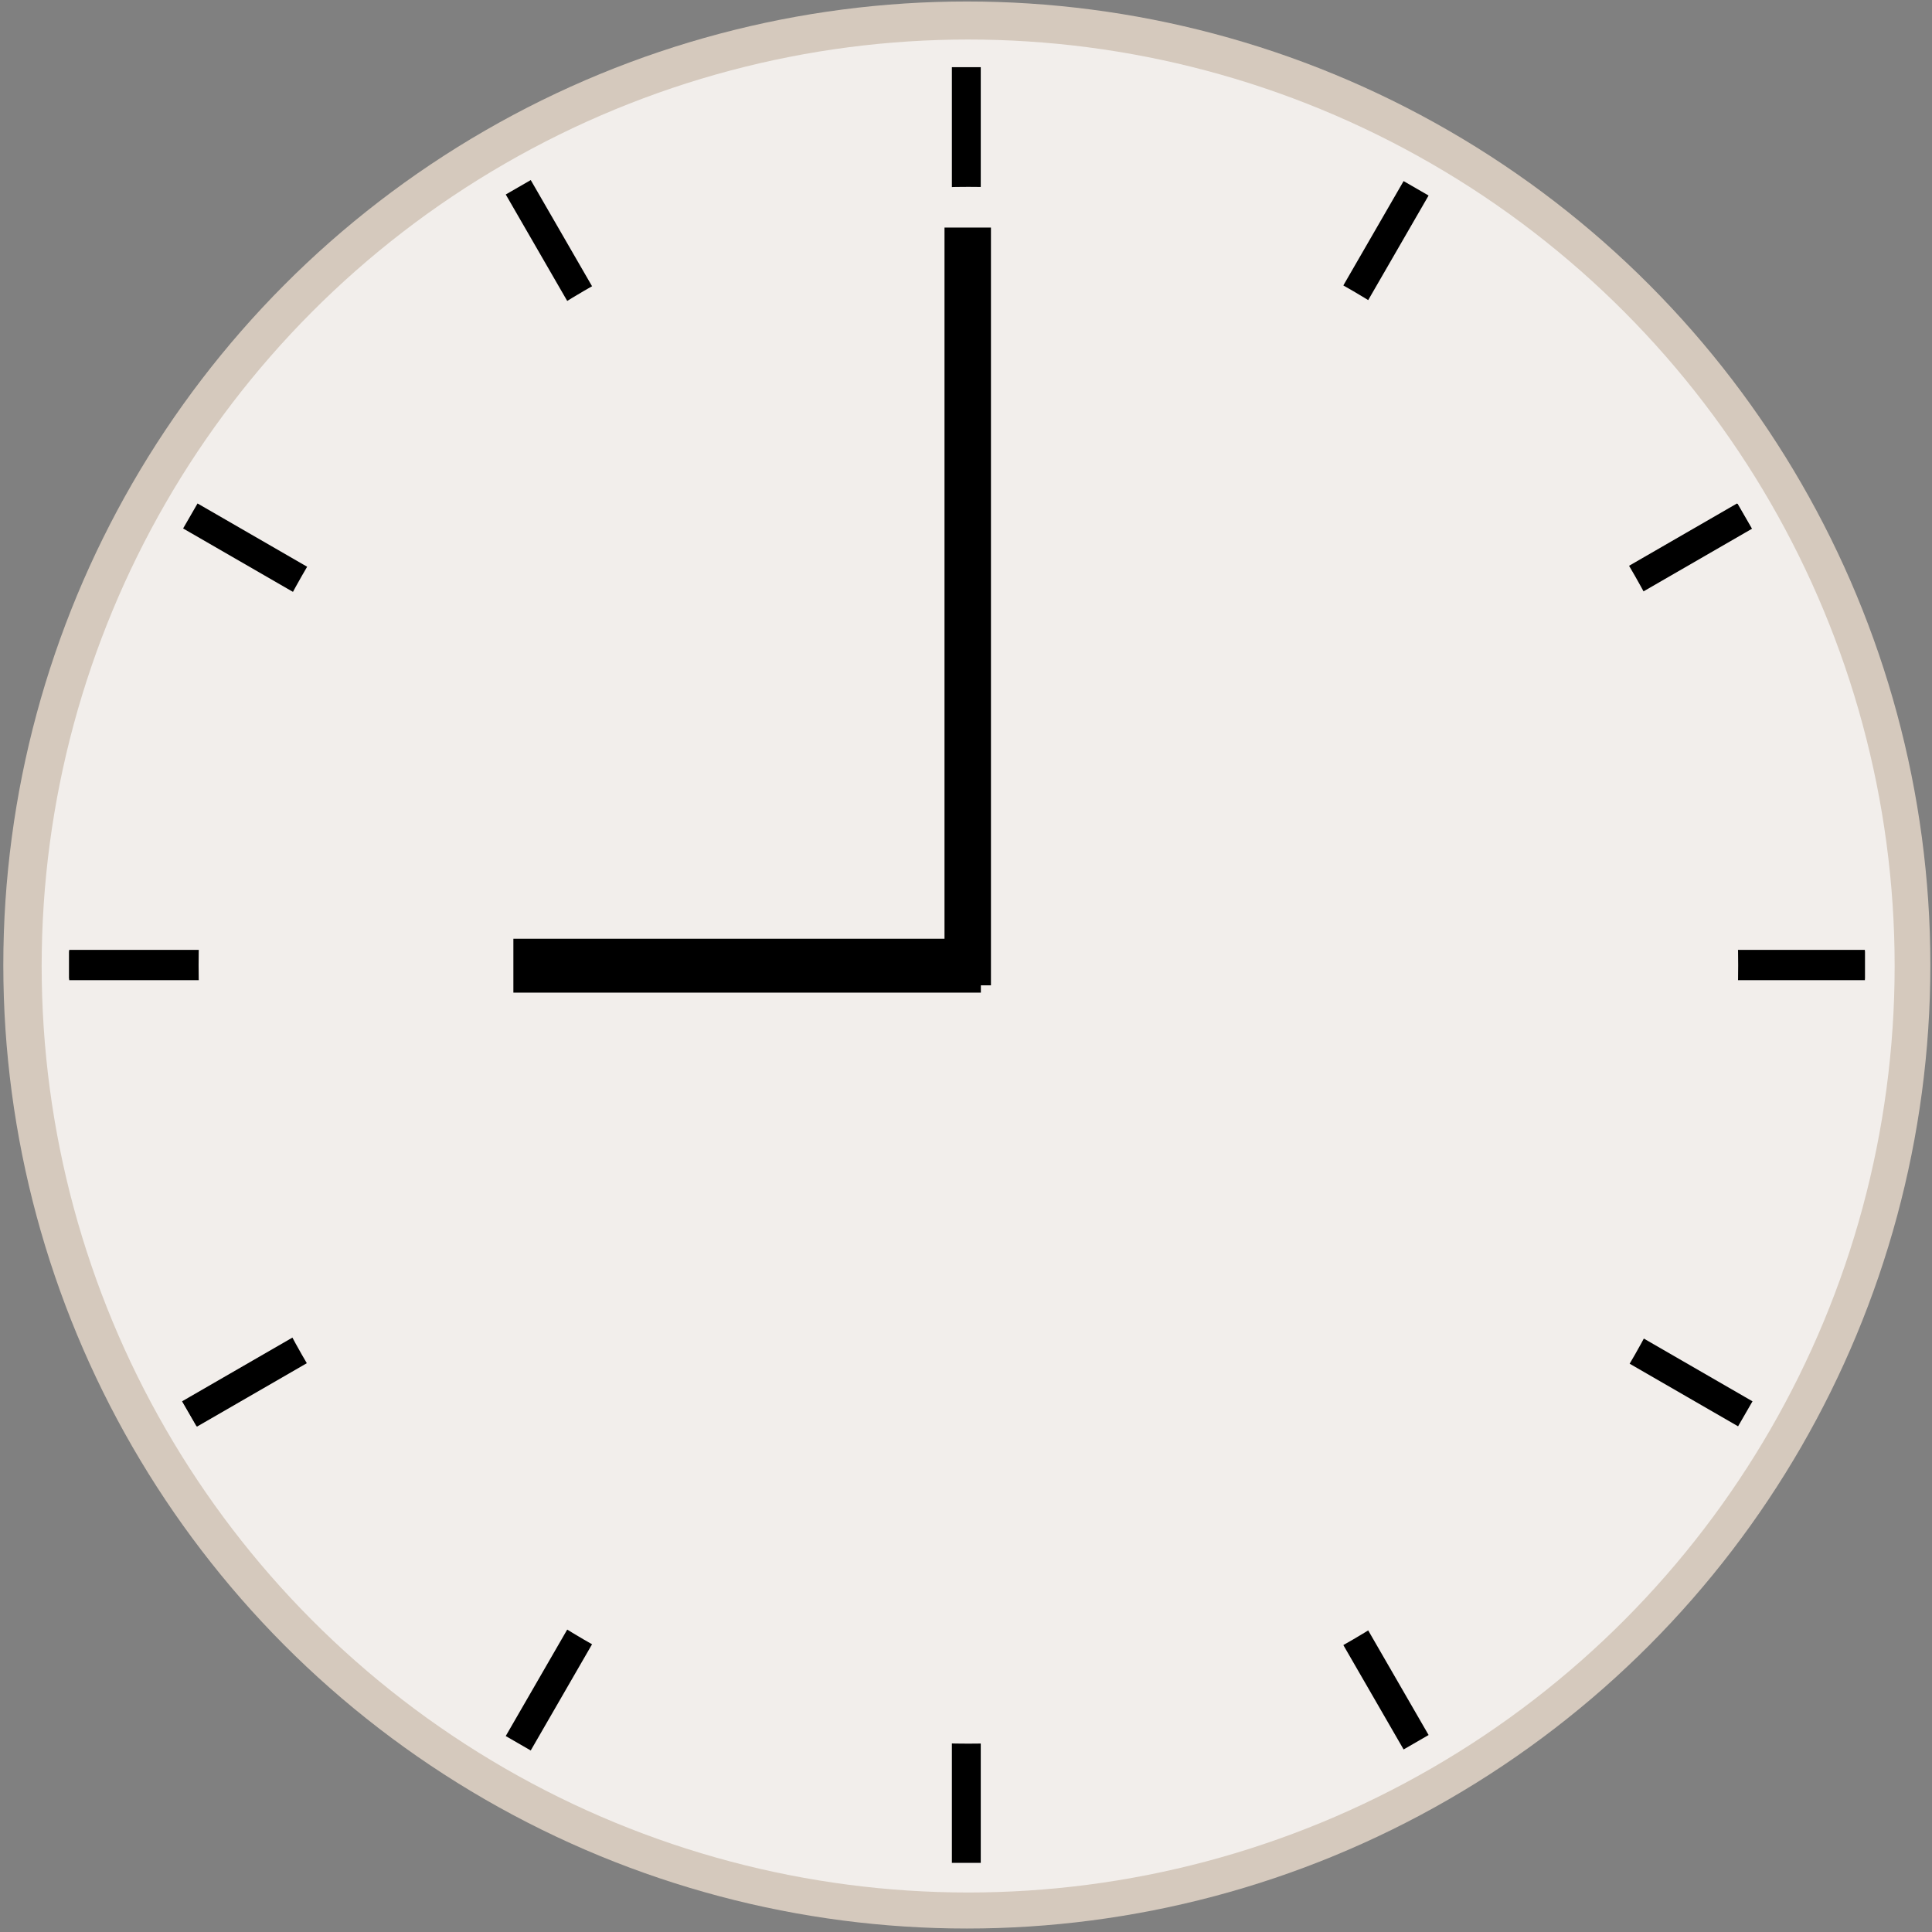 <?xml version="1.0" encoding="UTF-8" standalone="no"?>
<!DOCTYPE svg PUBLIC "-//W3C//DTD SVG 1.1//EN" "http://www.w3.org/Graphics/SVG/1.1/DTD/svg11.dtd">
<svg width="100%" height="100%" viewBox="0 0 240 240" version="1.1" xmlns="http://www.w3.org/2000/svg" xmlns:xlink="http://www.w3.org/1999/xlink" xml:space="preserve" xmlns:serif="http://www.serif.com/" style="fill-rule:evenodd;clip-rule:evenodd;stroke-linecap:square;stroke-linejoin:round;stroke-miterlimit:1.5;">
    <rect x="0" y="0" width="240" height="240" fill="#808080" stroke="none"/>
    <g transform="matrix(1,0,0,1,-86,-92)">
        <g id="Clock" transform="matrix(1,0,0,1,-1.579,8.239)">
            <g id="Clock1" serif:id="Clock" transform="matrix(1.119,0,0,1.119,-125.756,-51.633)">
                <circle cx="297.979" cy="228.124" r="106.963" style="fill:#d5c9bd;"/>
            </g>
            <g id="Clock2" serif:id="Clock" transform="matrix(1.076,0,0,1.076,-112.779,-41.699)">
                <circle cx="297.979" cy="228.124" r="106.963" style="fill:#f2eeeb;"/>
            </g>
            <g transform="matrix(1.041,0,0,1.041,-8.605,-8.436)">
                <g transform="matrix(1.00535e-15,-3.281,1.984,7.4811e-16,-90.292,885.406)">
                    <path d="M207.793,203.722L207.793,96.766" style="fill:none;stroke:#000;stroke-width:1.05px;"/>
                </g>
                <g transform="matrix(-1.64,-2.841,1.718,-0.992,290.486,943.121)">
                    <path d="M207.793,203.722L207.793,96.766" style="fill:none;stroke:#000;stroke-width:1.05px;"/>
                </g>
                <g transform="matrix(-2.841,-1.64,0.992,-1.718,649.106,802.714)">
                    <path d="M207.793,203.722L207.793,96.766" style="fill:none;stroke:#000;stroke-width:1.05px;"/>
                </g>
                <g transform="matrix(-3.281,-7.03373e-15,4.3939e-15,-1.984,889.477,501.808)">
                    <path d="M207.793,203.722L207.793,96.766" style="fill:none;stroke:#000;stroke-width:1.05px;"/>
                </g>
                <g transform="matrix(-2.841,1.64,-0.992,-1.718,947.192,121.03)">
                    <path d="M207.793,203.722L207.793,96.766" style="fill:none;stroke:#000;stroke-width:1.05px;"/>
                </g>
                <g transform="matrix(-1.64,2.841,-1.718,-0.992,806.785,-237.591)">
                    <path d="M207.793,203.722L207.793,96.766" style="fill:none;stroke:#000;stroke-width:1.05px;"/>
                </g>
                <g transform="matrix(-1.30621e-14,3.281,-1.984,-8.03968e-15,505.879,-477.962)">
                    <path d="M207.793,203.722L207.793,96.766" style="fill:none;stroke:#000;stroke-width:1.05px;"/>
                </g>
                <g transform="matrix(1.64,2.841,-1.718,0.992,125.101,-535.676)">
                    <path d="M207.793,203.722L207.793,96.766" style="fill:none;stroke:#000;stroke-width:1.05px;"/>
                </g>
            </g>
            <g id="Clock3" serif:id="Clock" transform="matrix(0.894,0,0,0.904,-58.518,-2.555)">
                <circle cx="297.979" cy="228.124" r="106.963" style="fill:#f2eeeb;"/>
            </g>
            <g transform="matrix(1,0,0,0.835,0,33.642)">
                <path d="M207.793,203.722L207.793,96.766" style="fill:none;stroke:#000;stroke-width:5.77px;"/>
            </g>
            <g transform="matrix(3.26992e-16,-1,0.511,1.8699e-16,103.614,411.515)">
                <path d="M207.793,203.722L207.793,96.766" style="fill:none;stroke:#000;stroke-width:6.69px;"/>
            </g>
        </g>
    </g>
</svg>
